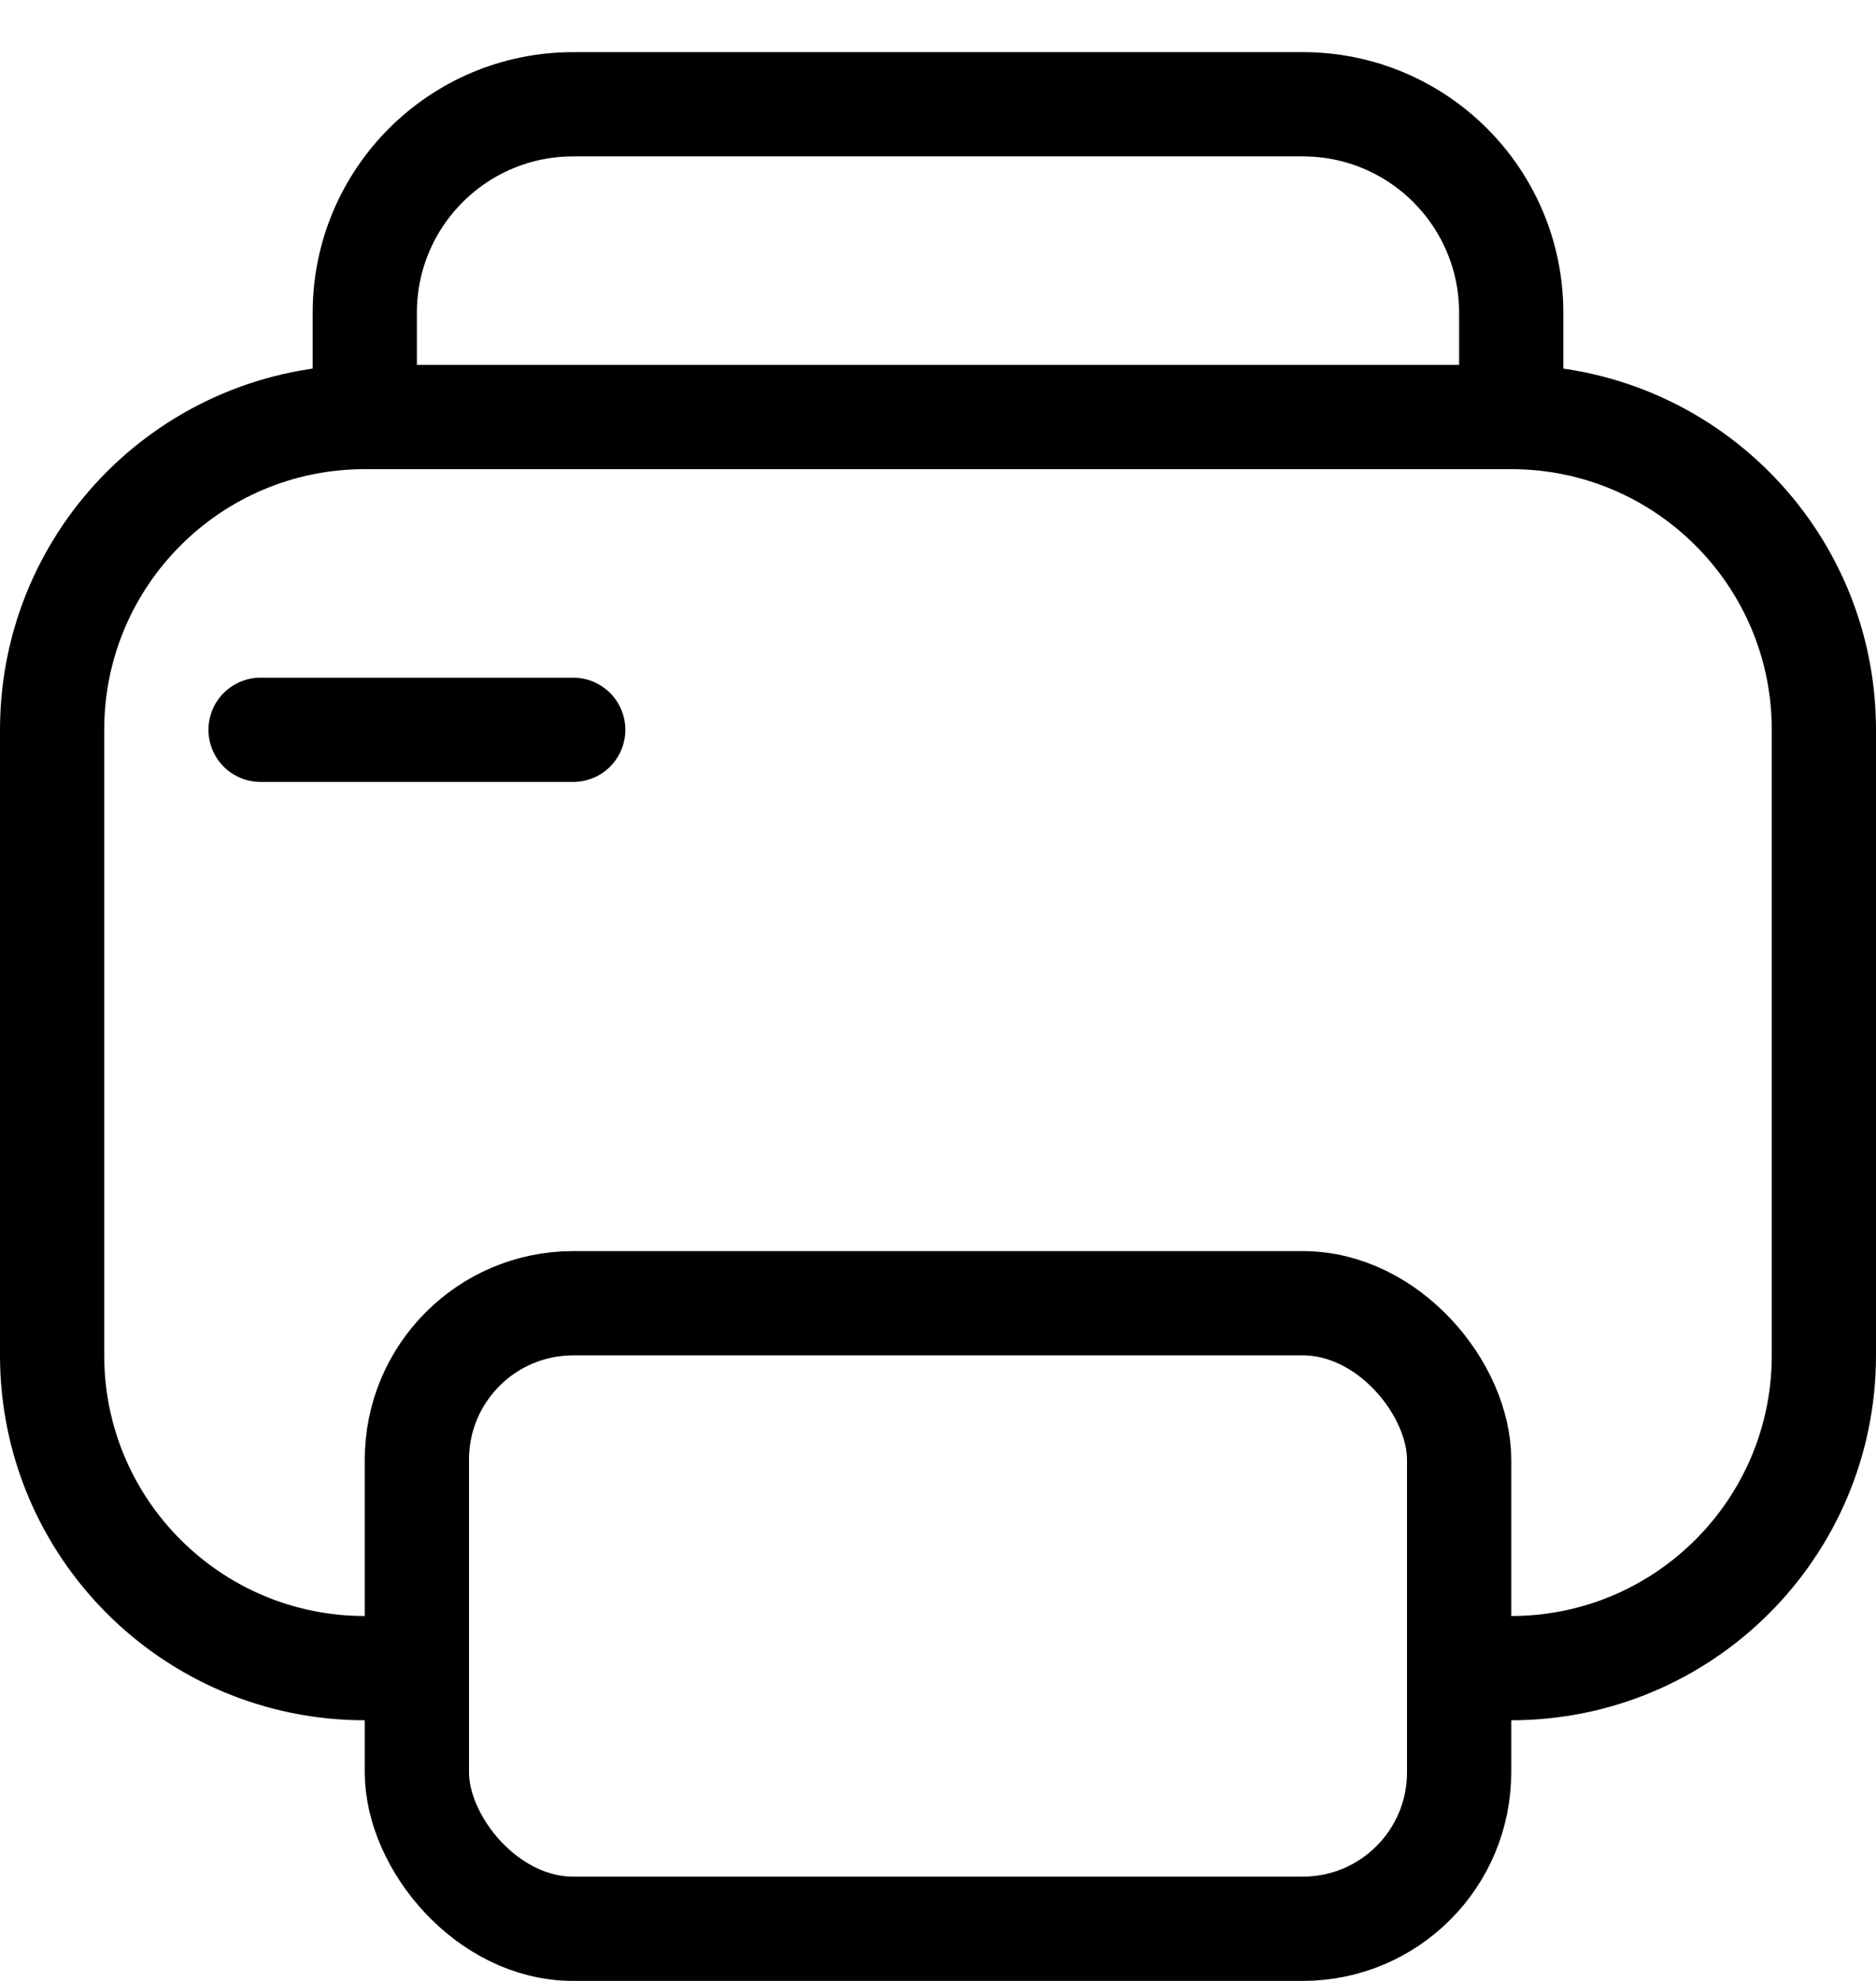 <svg width="18" height="19" viewBox="0 0 18 19" fill="none" xmlns="http://www.w3.org/2000/svg">
    <path
        d="M4 16H3.5C1.843 16 0.5 14.657 0.5 13V7C0.5 5.343 1.843 4 3.5 4H14.5C16.157 4 17.5 5.343 17.5 7V13C17.5 14.657 16.157 16 14.5 16H14"
        stroke="currentcolor" stroke-linecap="round" />
    <path d="M14.5 4V3C14.5 1.895 13.605 1 12.5 1H5.5C4.395 1 3.5 1.895 3.5 3L3.5 4"
        stroke="currentcolor" stroke-linecap="round" />
    <rect x="4" y="12.5" width="10" height="6" rx="1.5" stroke="currentcolor" />
    <path d="M2.5 7L5.5 7" stroke="currentcolor" stroke-linecap="round" />
</svg>